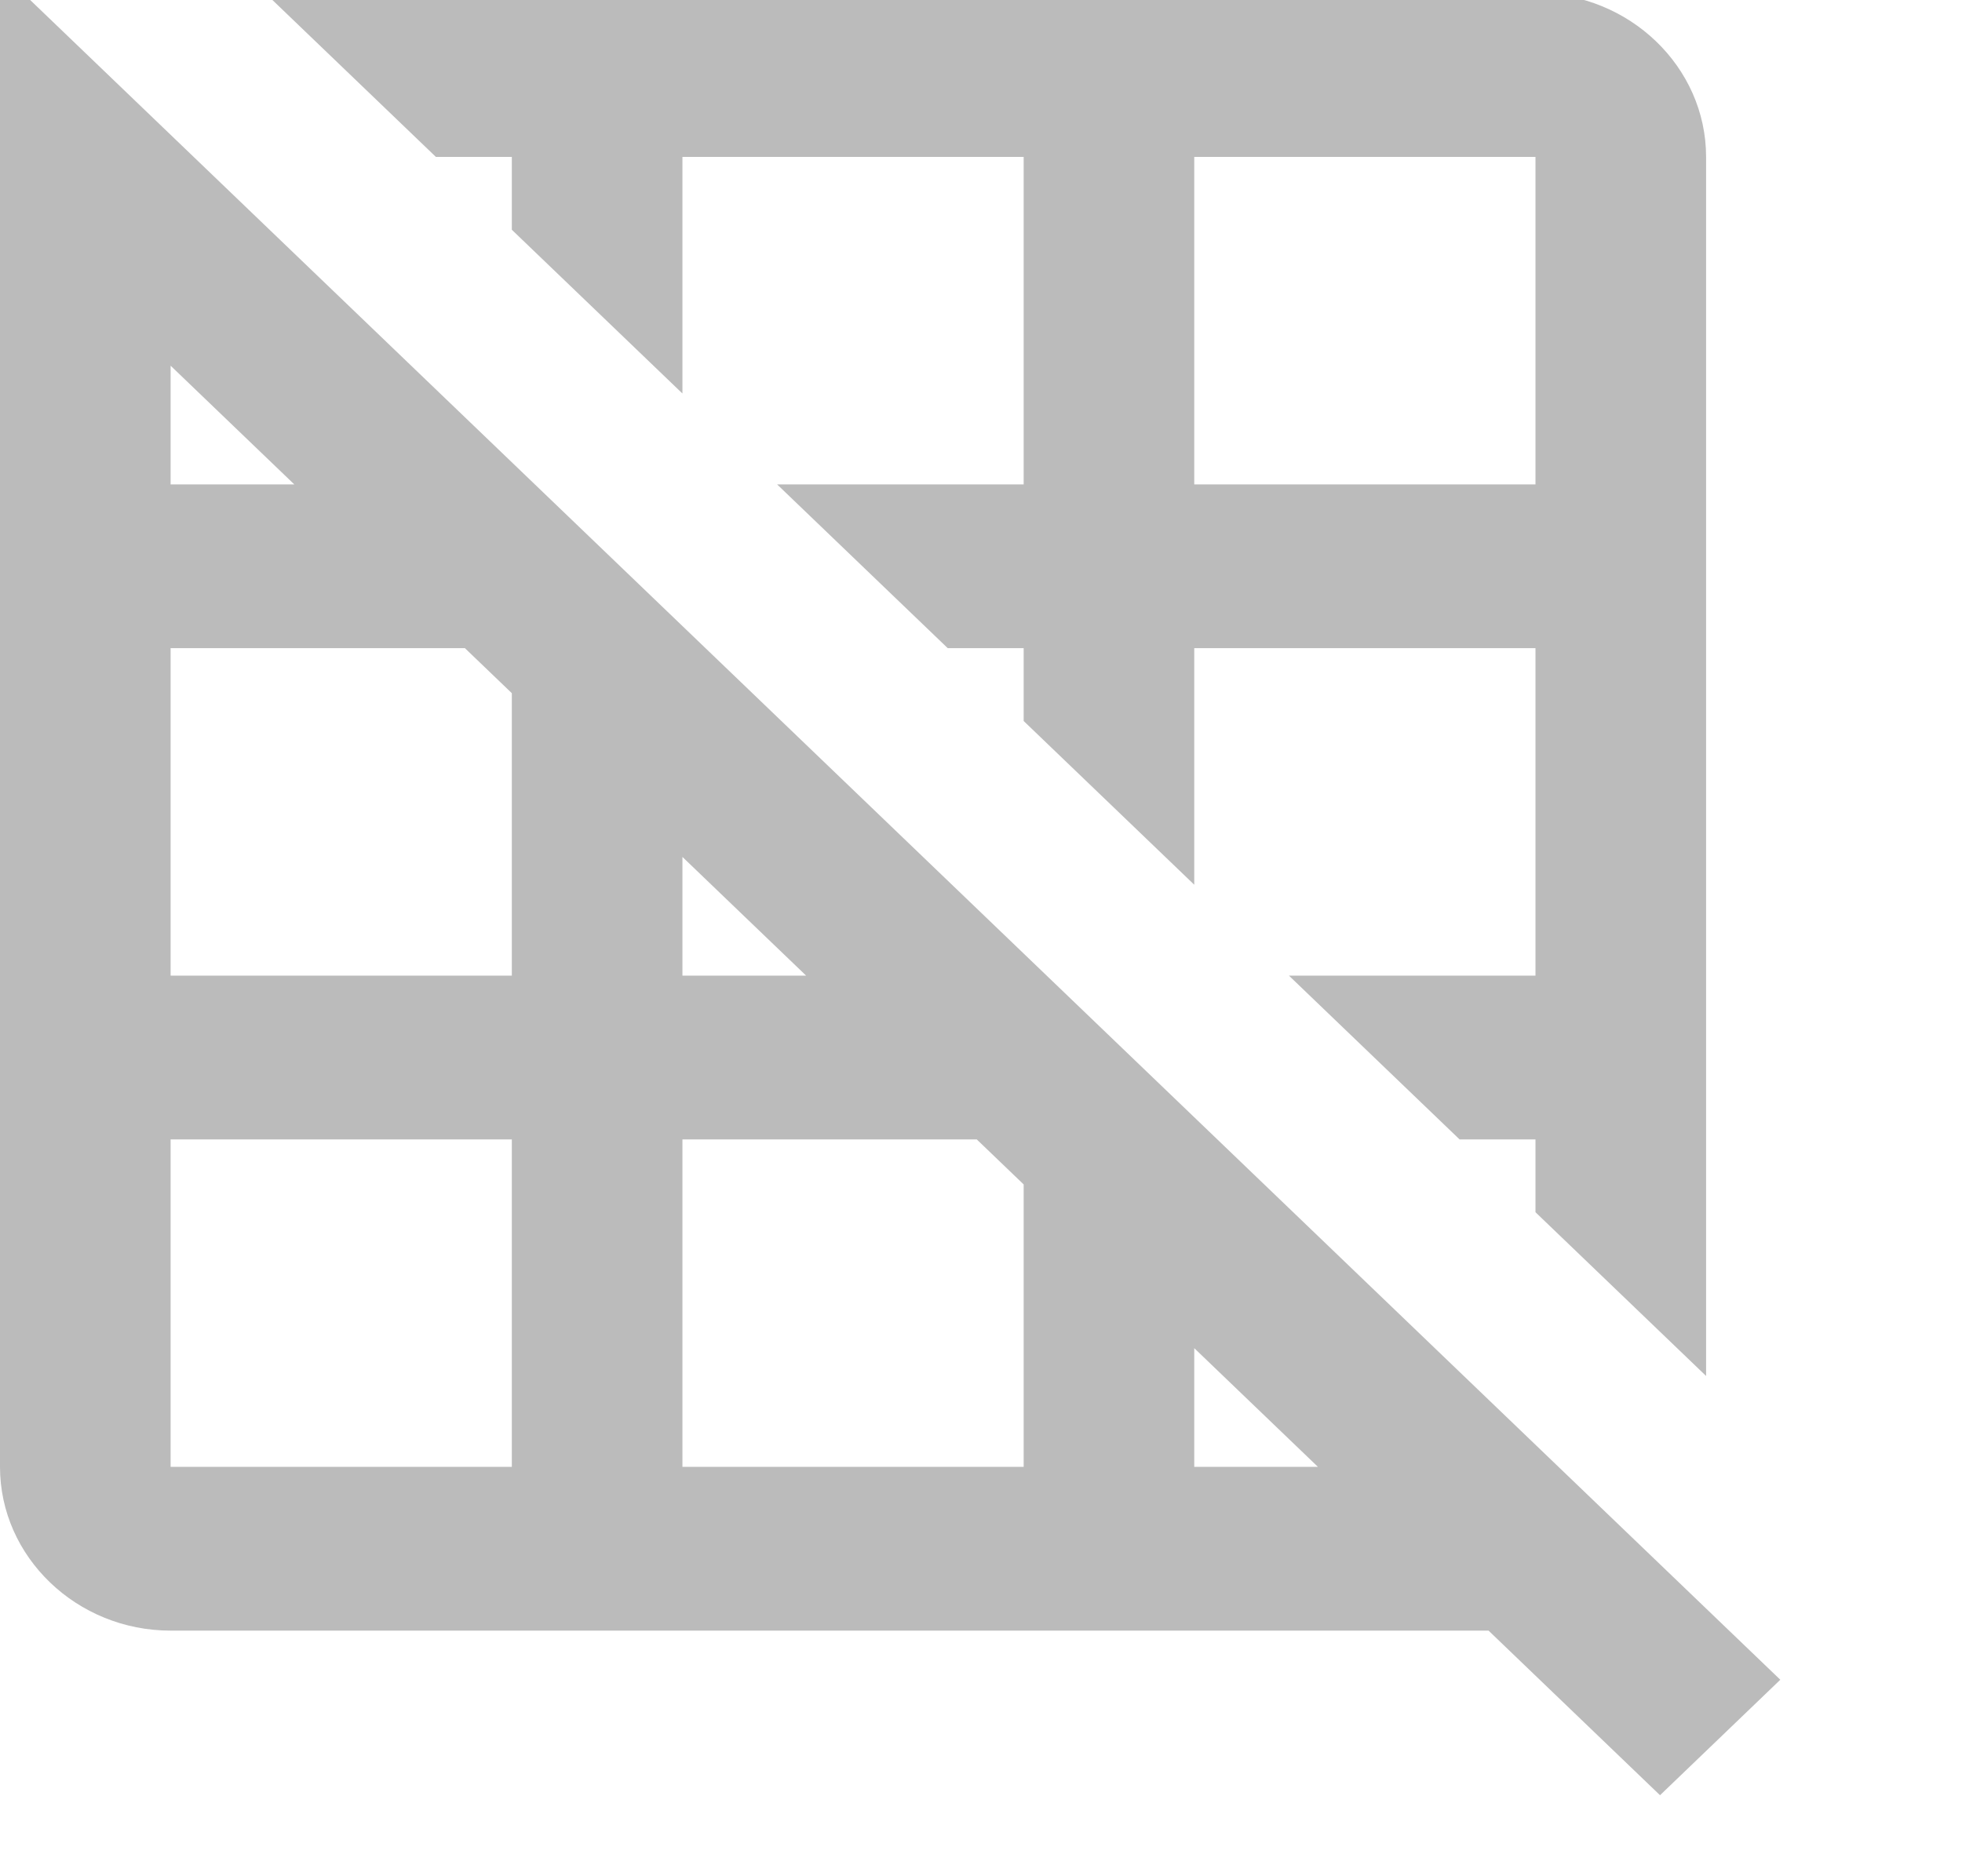 <svg width="23px" height="22px" viewBox="0 0 23 22" version="1.1" xmlns="http://www.w3.org/2000/svg" style="enable-background:new 0 0 478.208 478.208;">
    <path fill="#bbb" transform="translate(-2, -2)" d="M8,3.84 L8,4.694 L10,6.614 L10,3.84 L14,3.84 L14,7.68 L11.11,7.68 L13.11,9.6 L14,9.6 L14,10.454 L16,12.374 L16,9.6 L20,9.6 L20,13.44 L17.11,13.44 L19.11,15.36 L20,15.36 L20,16.214 L22,18.134 L22,3.84 C22,2.784 21.1,1.92 20,1.92 L5.11,1.92 L7.11,3.84 L8,3.84 Z M16,3.84 L20,3.84 L20,7.68 L16,7.68 L16,3.84 Z M1.41,1.094 L0,2.448 L2,4.368 L2,19.2 C2,20.256 2.9,21.12 4,21.12 L19.45,21.12 L21.46,23.05 L22.87,21.696 L1.41,1.094 Z M10,12.048 L11.45,13.44 L10,13.44 L10,12.048 Z M4,6.288 L5.45,7.68 L4,7.68 L4,6.288 Z M8,19.2 L4,19.2 L4,15.36 L8,15.36 L8,19.2 Z M8,13.44 L4,13.44 L4,9.6 L7.45,9.6 L8,10.128 L8,13.44 Z M14,19.2 L10,19.2 L10,15.36 L13.45,15.36 L14,15.888 L14,19.2 Z M16,19.2 L16,17.808 L17.45,19.2 L16,19.2 Z"></path>
</svg>